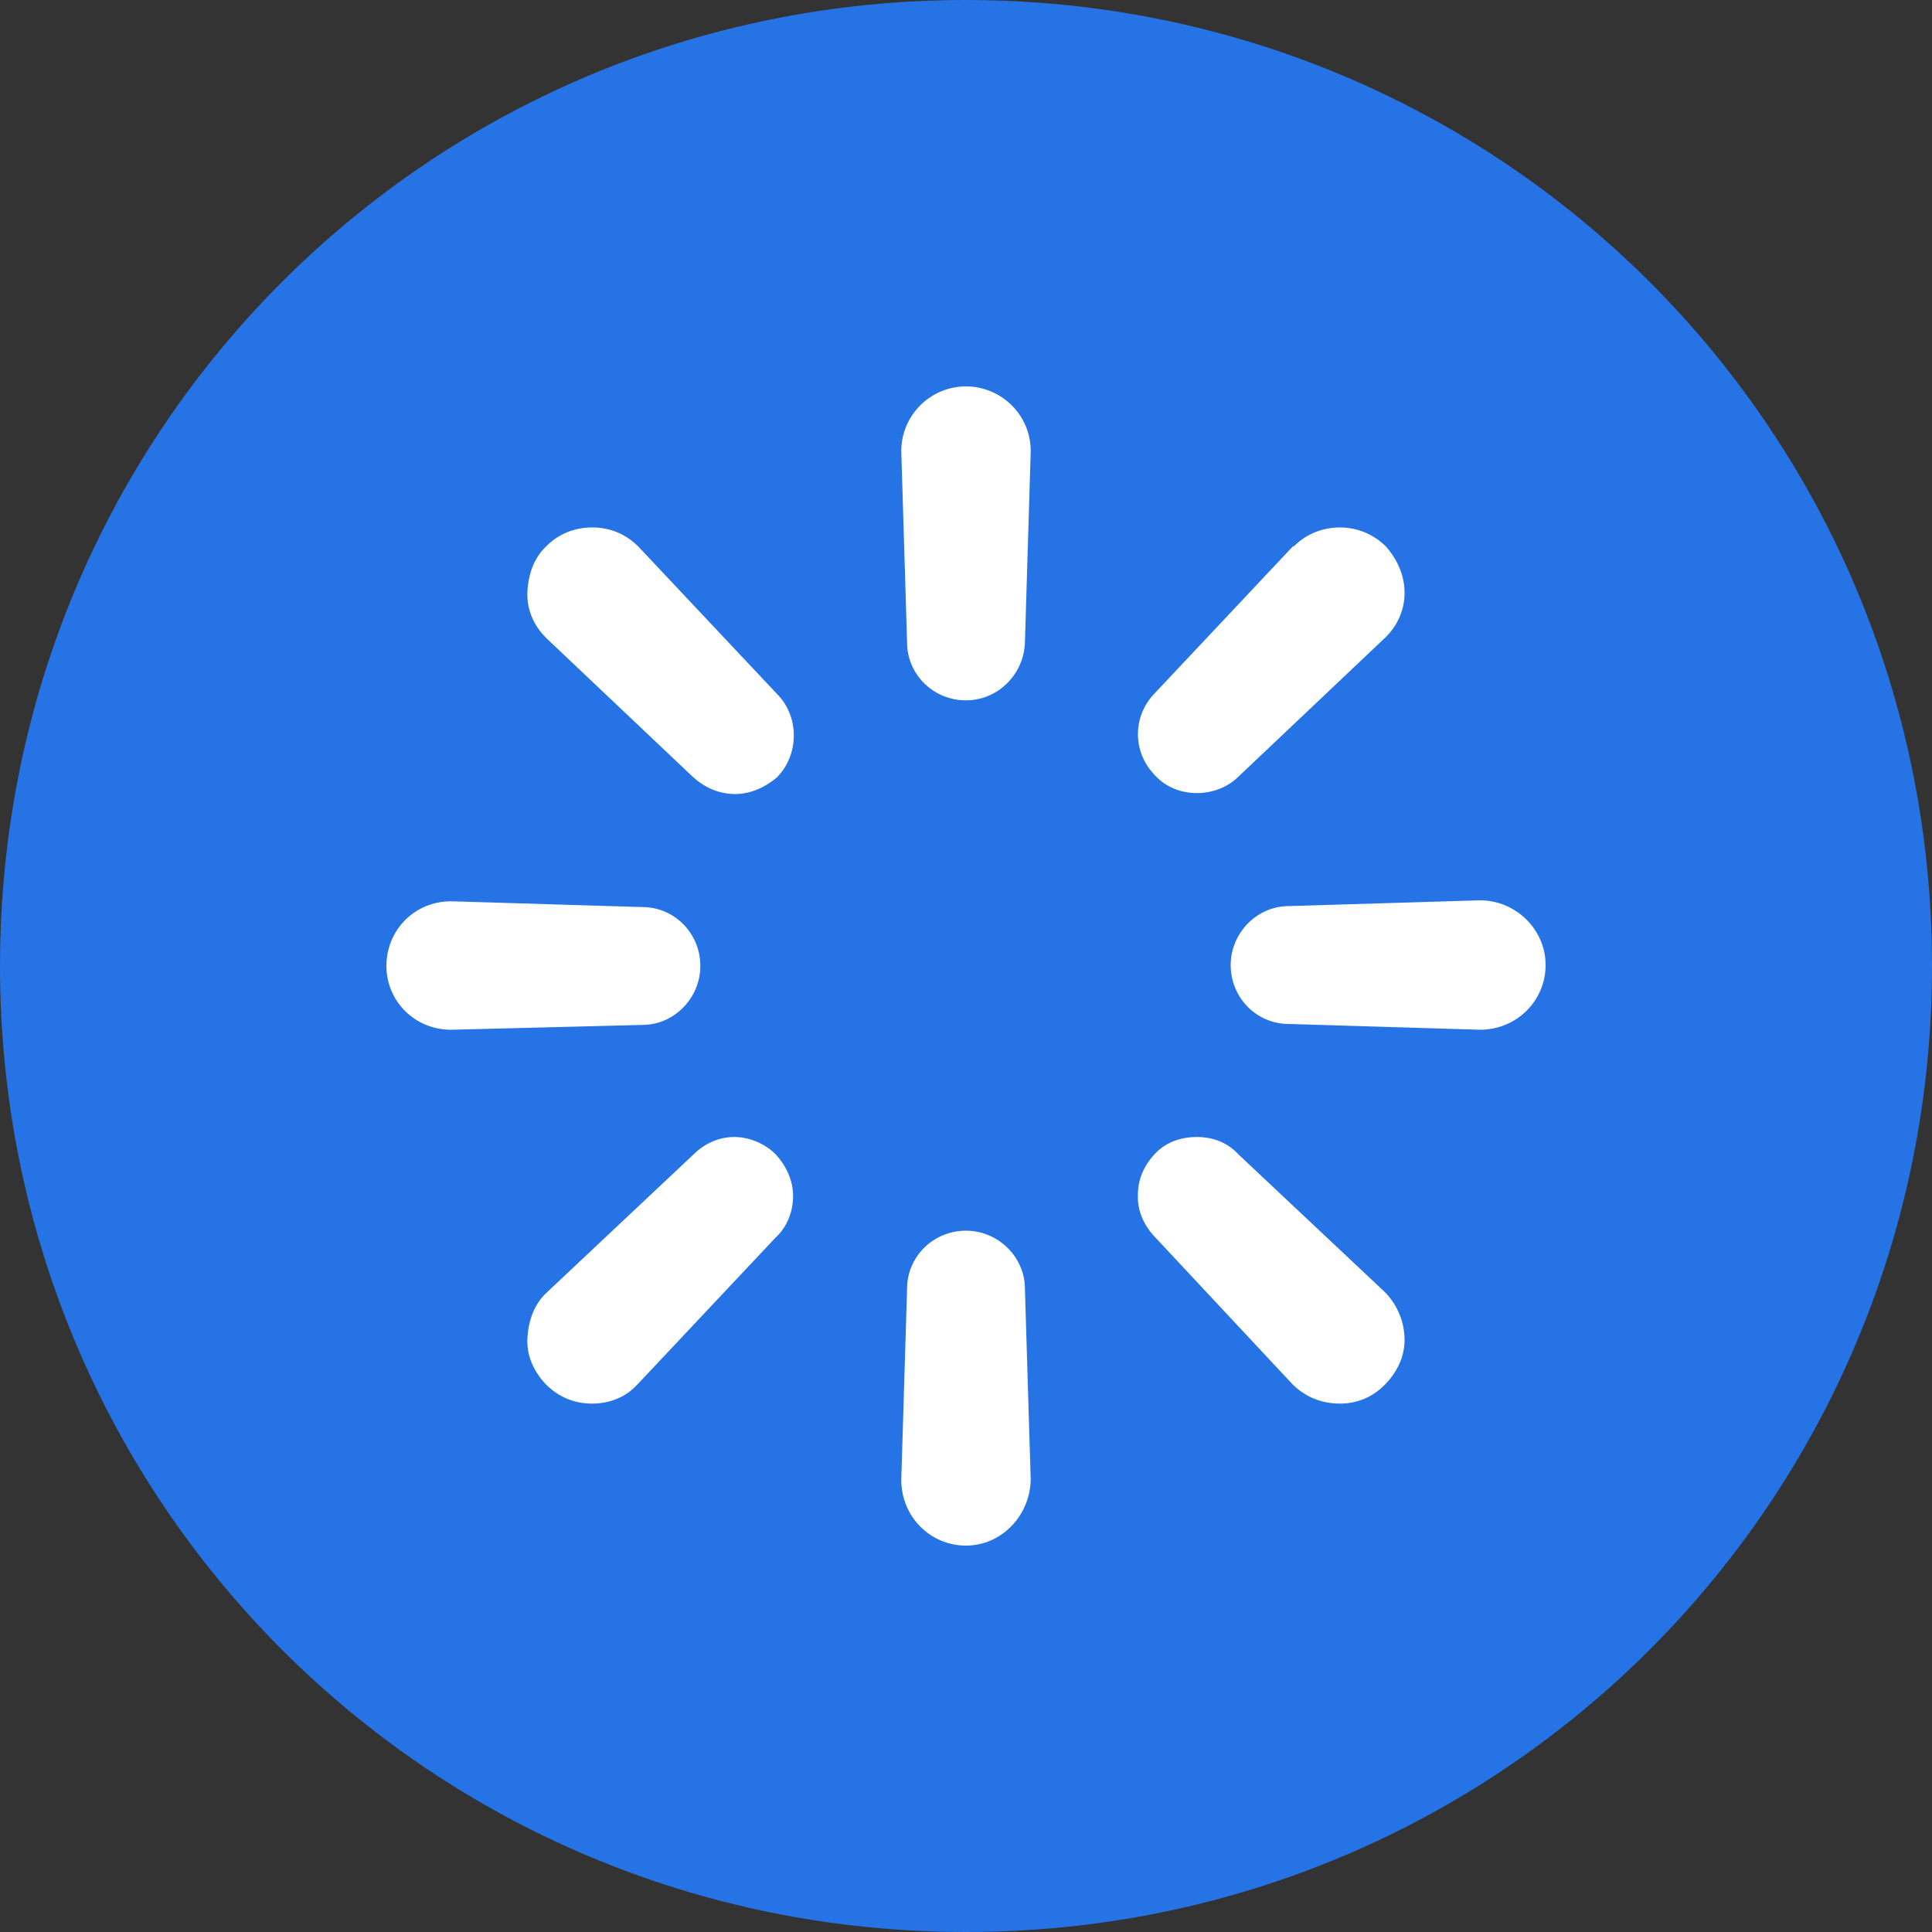 <svg width="20px" height="20px" viewBox="0 0 20 20" fill="none" xmlns="http://www.w3.org/2000/svg" xmlns:xlink="http://www.w3.org/1999/xlink">
	<rect x="0" y="0" width="20" height="20" fill="#333333" stroke="none"/>
	<desc>
			Created with Pixso.
	</desc>
	<defs>
		<clipPath id="clip1888_165741">
			<rect id="运行中 (1)" width="12" height="12" transform="translate(4 4)" fill="white" fill-opacity="0"/>
		</clipPath>
		<clipPath id="clip1815_243377">
			<rect id="运行中" width="20" height="20" fill="white" fill-opacity="0"/>
		</clipPath>
	</defs>
	<g clip-path="url(#clip1815_243377)">
		<path id="路径" d="M10 0C4.45 0 0 4.45 0 10C0 15.54 4.45 20 10 20C15.54 20 20 15.54 20 10C20 4.45 15.54 0 10 0Z" fill="#2673E5" fill-opacity="1" fill-rule="evenodd"/>
		<g clip-path="url(#clip1888_165741)">
			<path id="path" d="M10 16C9.63 16 9.33 15.7 9.33 15.32L9.39 13.34C9.39 13.01 9.66 12.74 10 12.74C10.33 12.74 10.61 13.01 10.61 13.34L10.67 15.32C10.66 15.7 10.36 16 10 16ZM13.87 14.53C13.68 14.53 13.51 14.46 13.38 14.33L11.96 12.81L11.95 12.8C11.84 12.68 11.77 12.53 11.78 12.36C11.78 12.2 11.85 12.05 11.97 11.93C12.08 11.82 12.23 11.77 12.39 11.77C12.56 11.77 12.71 11.83 12.82 11.95L14.33 13.37L14.35 13.39C14.47 13.52 14.54 13.69 14.54 13.87C14.54 14.05 14.46 14.21 14.33 14.34C14.2 14.47 14.04 14.53 13.87 14.53ZM6.13 14.53C5.94 14.53 5.78 14.46 5.65 14.33C5.52 14.19 5.45 14.03 5.46 13.85C5.47 13.67 5.53 13.5 5.66 13.38L7.18 11.95C7.29 11.84 7.44 11.77 7.6 11.77C7.76 11.77 7.92 11.84 8.03 11.95C8.14 12.07 8.21 12.22 8.21 12.38C8.21 12.54 8.15 12.7 8.03 12.81L6.61 14.32L6.59 14.34C6.47 14.47 6.3 14.53 6.13 14.53ZM13.34 10.6C13.01 10.6 12.74 10.33 12.74 9.99C12.74 9.66 13.01 9.38 13.34 9.38L15.32 9.32C15.69 9.32 16 9.62 16 9.99C16 10.36 15.7 10.66 15.32 10.66C15.33 10.66 13.34 10.6 13.34 10.6ZM4.67 10.66C4.29 10.66 4 10.36 4 10C4 9.63 4.29 9.33 4.67 9.33L6.65 9.39C6.98 9.39 7.25 9.66 7.25 10C7.25 10.33 6.98 10.61 6.65 10.61L4.67 10.66ZM7.61 8.22C7.44 8.22 7.29 8.15 7.17 8.04L5.66 6.61L5.65 6.6C5.52 6.47 5.45 6.3 5.46 6.12C5.47 5.94 5.53 5.77 5.66 5.65C5.79 5.52 5.96 5.46 6.13 5.46C6.32 5.46 6.48 5.53 6.61 5.66L8.04 7.18L8.05 7.19C8.28 7.43 8.27 7.82 8.04 8.05C7.92 8.15 7.77 8.22 7.61 8.22ZM12.39 8.21C12.23 8.21 12.07 8.15 11.96 8.03C11.72 7.79 11.72 7.41 11.96 7.17L13.38 5.66L13.4 5.65C13.52 5.53 13.69 5.46 13.87 5.46C14.05 5.46 14.22 5.53 14.35 5.66C14.47 5.8 14.54 5.96 14.54 6.14C14.54 6.32 14.46 6.49 14.33 6.61L12.82 8.04C12.71 8.15 12.55 8.21 12.39 8.21ZM10 7.25C9.66 7.25 9.39 6.98 9.39 6.65L9.33 4.67C9.33 4.3 9.63 4 10 4C10.36 4 10.67 4.29 10.67 4.67L10.61 6.65C10.6 6.98 10.33 7.25 10 7.25Z" fill="#FFFFFF" fill-opacity="1" fill-rule="nonzero"/>
		</g>
	</g>
</svg>
